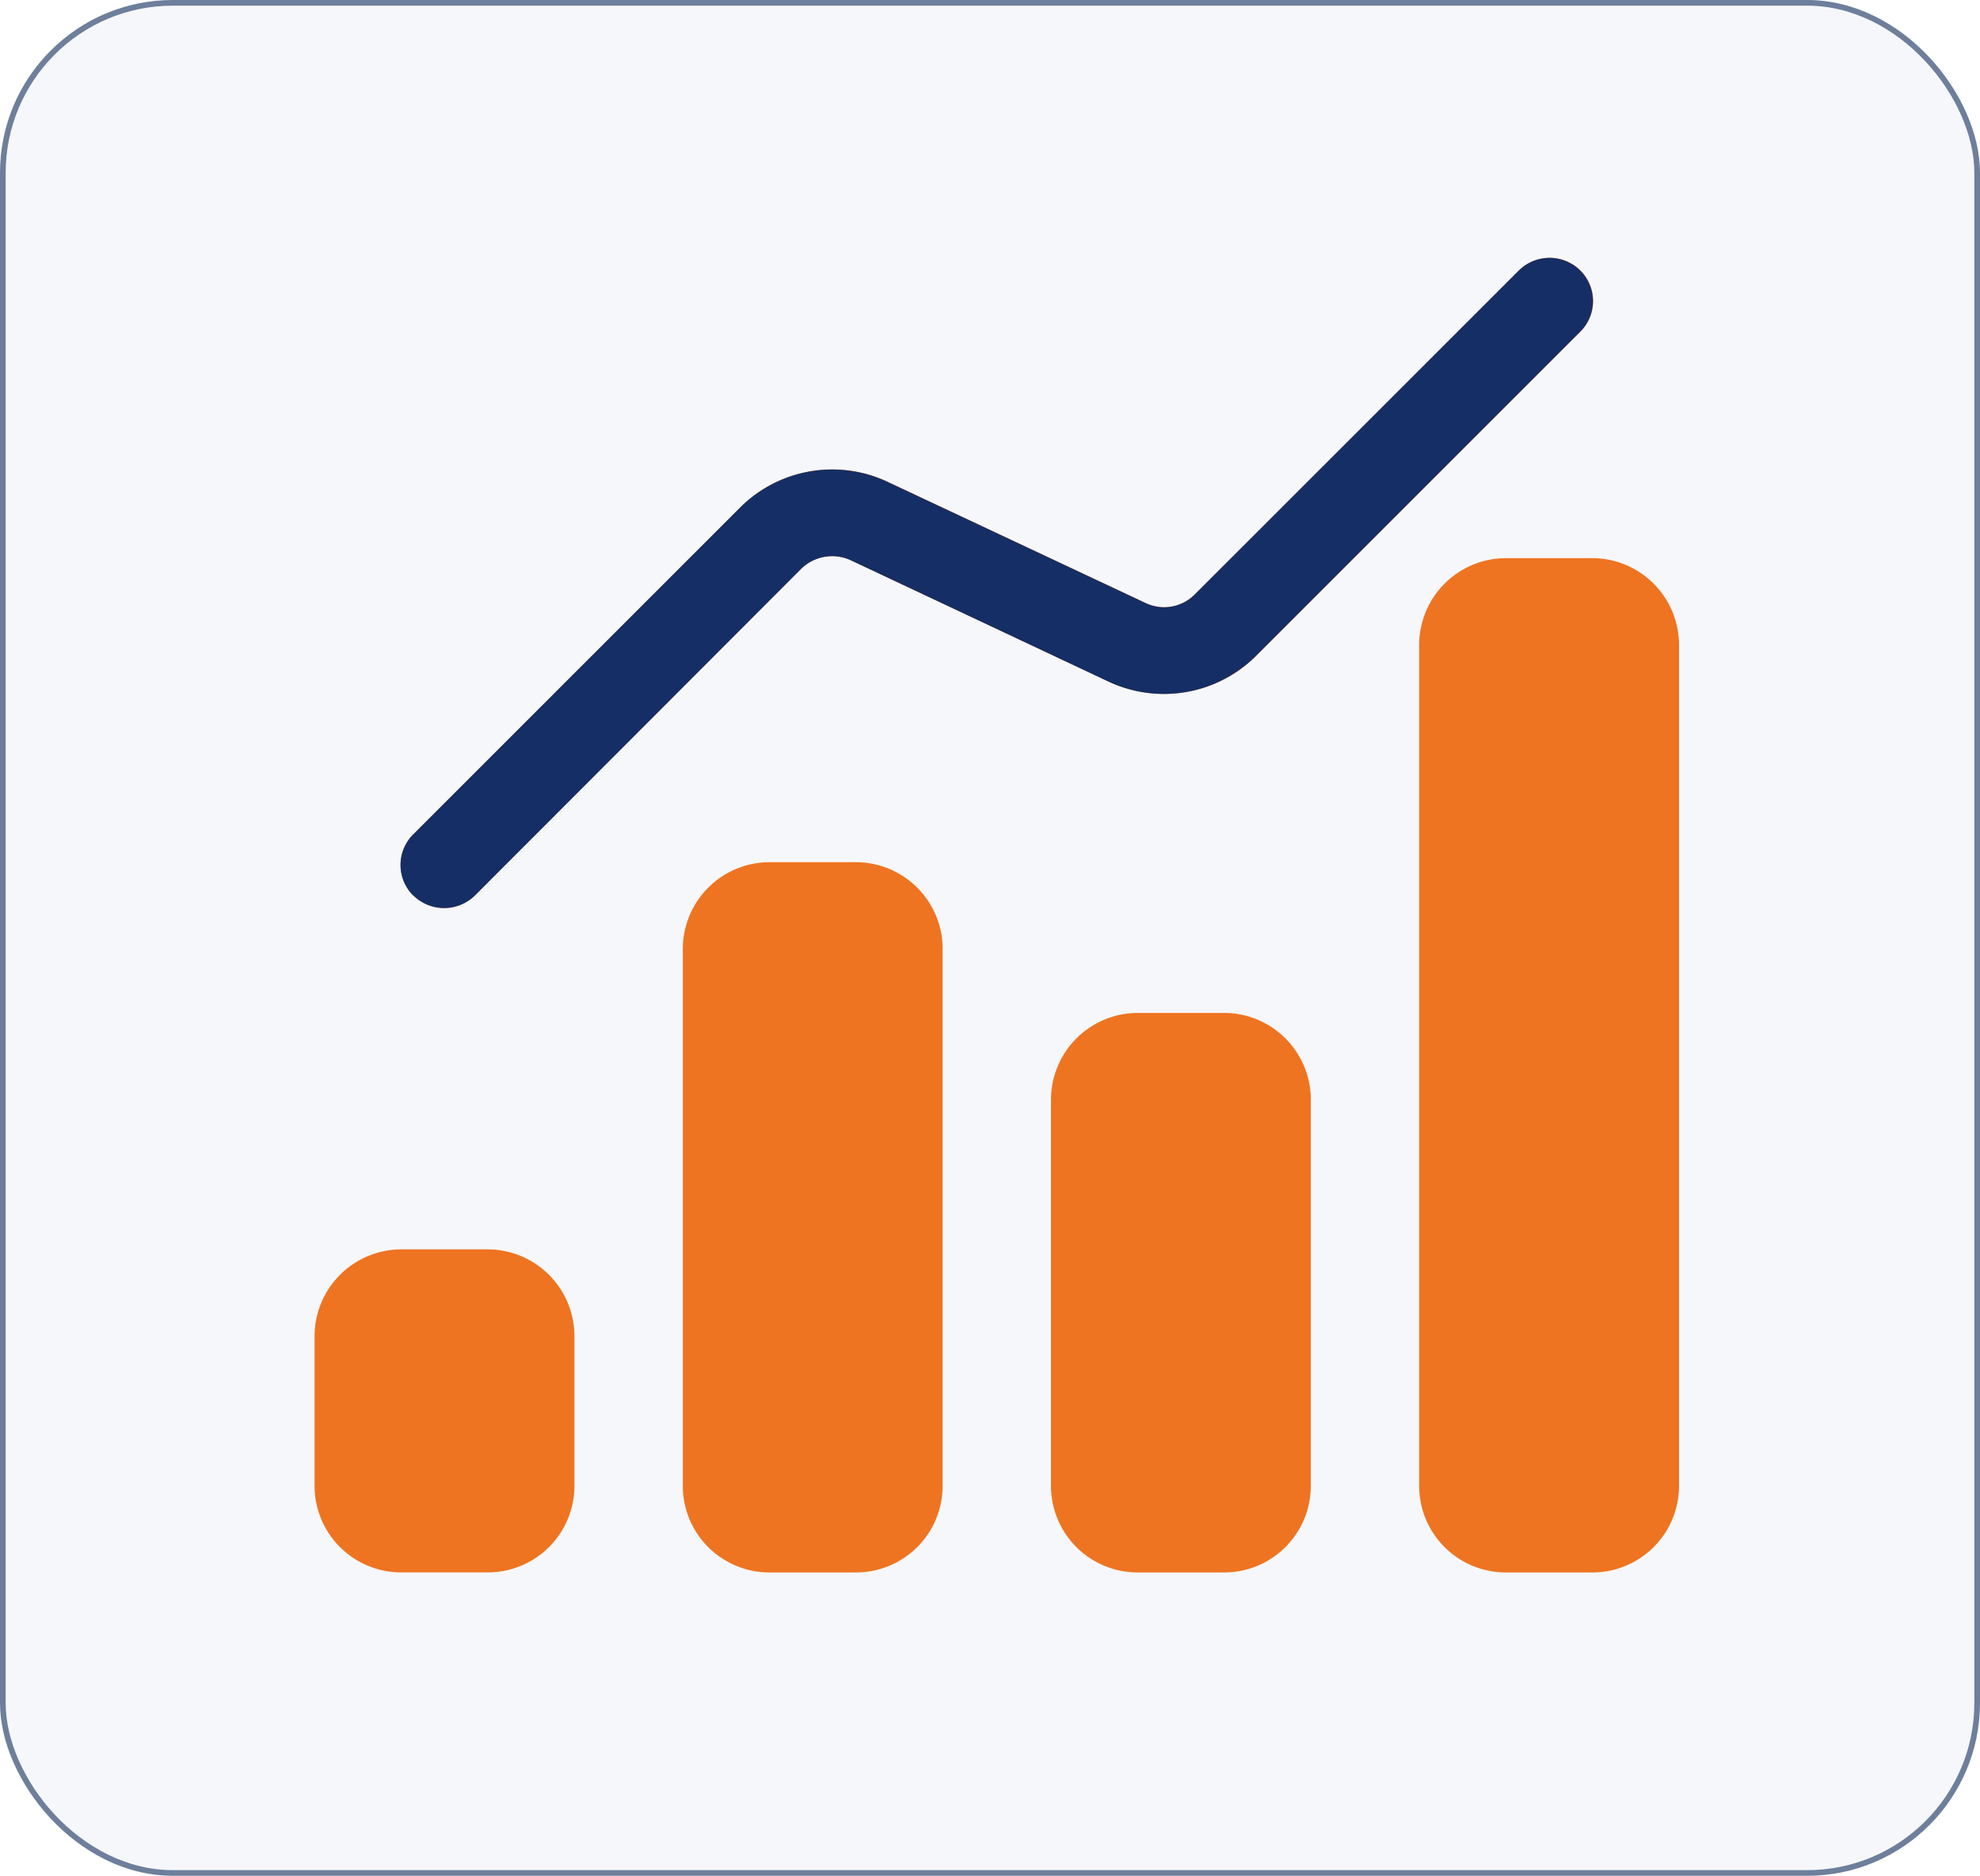 <svg xmlns="http://www.w3.org/2000/svg" width="34.934" height="33.1" viewBox="0 0 34.934 33.1">
  <g id="general_data_icon" transform="translate(0.05 0.05)">
    <rect id="Rectangle_16" data-name="Rectangle 16" width="34.834" height="33" rx="3" fill="#f6f7fa" stroke="#6d7f9b" stroke-width="0.1"/>
    <g id="Group_140604" data-name="Group 140604" transform="translate(5.5 4.5)">
      <g id="svgexport-18_8_" data-name="svgexport-18 (8)">
        <path id="Path_184206" data-name="Path 184206" d="M3.992,14.265a.761.761,0,0,1,0-1.078l5.77-5.77a2.3,2.3,0,0,1,2.6-.451l4.555,2.14a.761.761,0,0,0,.864-.153L23.5,3.237a.77.77,0,0,1,1.085,0,.761.761,0,0,1,0,1.078l-5.724,5.724a2.3,2.3,0,0,1-2.6.451L11.711,8.35a.782.782,0,0,0-.871.145l-5.762,5.77a.775.775,0,0,1-1.085,0Zm9.339.941v9.476A1.528,1.528,0,0,1,11.8,26.211H10.275a1.528,1.528,0,0,1-1.528-1.528V15.206a1.533,1.533,0,0,1,1.528-1.528H11.8A1.533,1.533,0,0,1,13.332,15.206ZM26.324,9.841V24.683A1.528,1.528,0,0,1,24.8,26.211H23.267a1.528,1.528,0,0,1-1.528-1.528V9.841a1.533,1.533,0,0,1,1.528-1.528H24.8A1.533,1.533,0,0,1,26.324,9.841ZM6.835,22.038v2.644a1.528,1.528,0,0,1-1.528,1.528H3.778A1.528,1.528,0,0,1,2.25,24.683V22.038A1.533,1.533,0,0,1,3.778,20.51H5.307a1.533,1.533,0,0,1,1.528,1.528Zm12.992-4.173v6.817A1.528,1.528,0,0,1,18.3,26.211H16.771a1.528,1.528,0,0,1-1.528-1.528V17.866a1.533,1.533,0,0,1,1.528-1.528H18.3A1.533,1.533,0,0,1,19.828,17.866Z" transform="translate(-2.25 -3.014)" fill="#ee7421"/>
      </g>
      <path id="Path_184207" data-name="Path 184207" d="M3.9,14.265a.761.761,0,0,1,0-1.078l5.77-5.77a2.3,2.3,0,0,1,2.6-.451l4.555,2.14a.761.761,0,0,0,.864-.153l5.717-5.716a.77.77,0,0,1,1.085,0,.761.761,0,0,1,0,1.078l-5.724,5.724a2.3,2.3,0,0,1-2.6.451L11.622,8.35a.782.782,0,0,0-.871.145l-5.762,5.77a.775.775,0,0,1-1.085,0Z" transform="translate(-2.16 -3.013)" fill="#152e65"/>
    </g>
  </g>
</svg>
